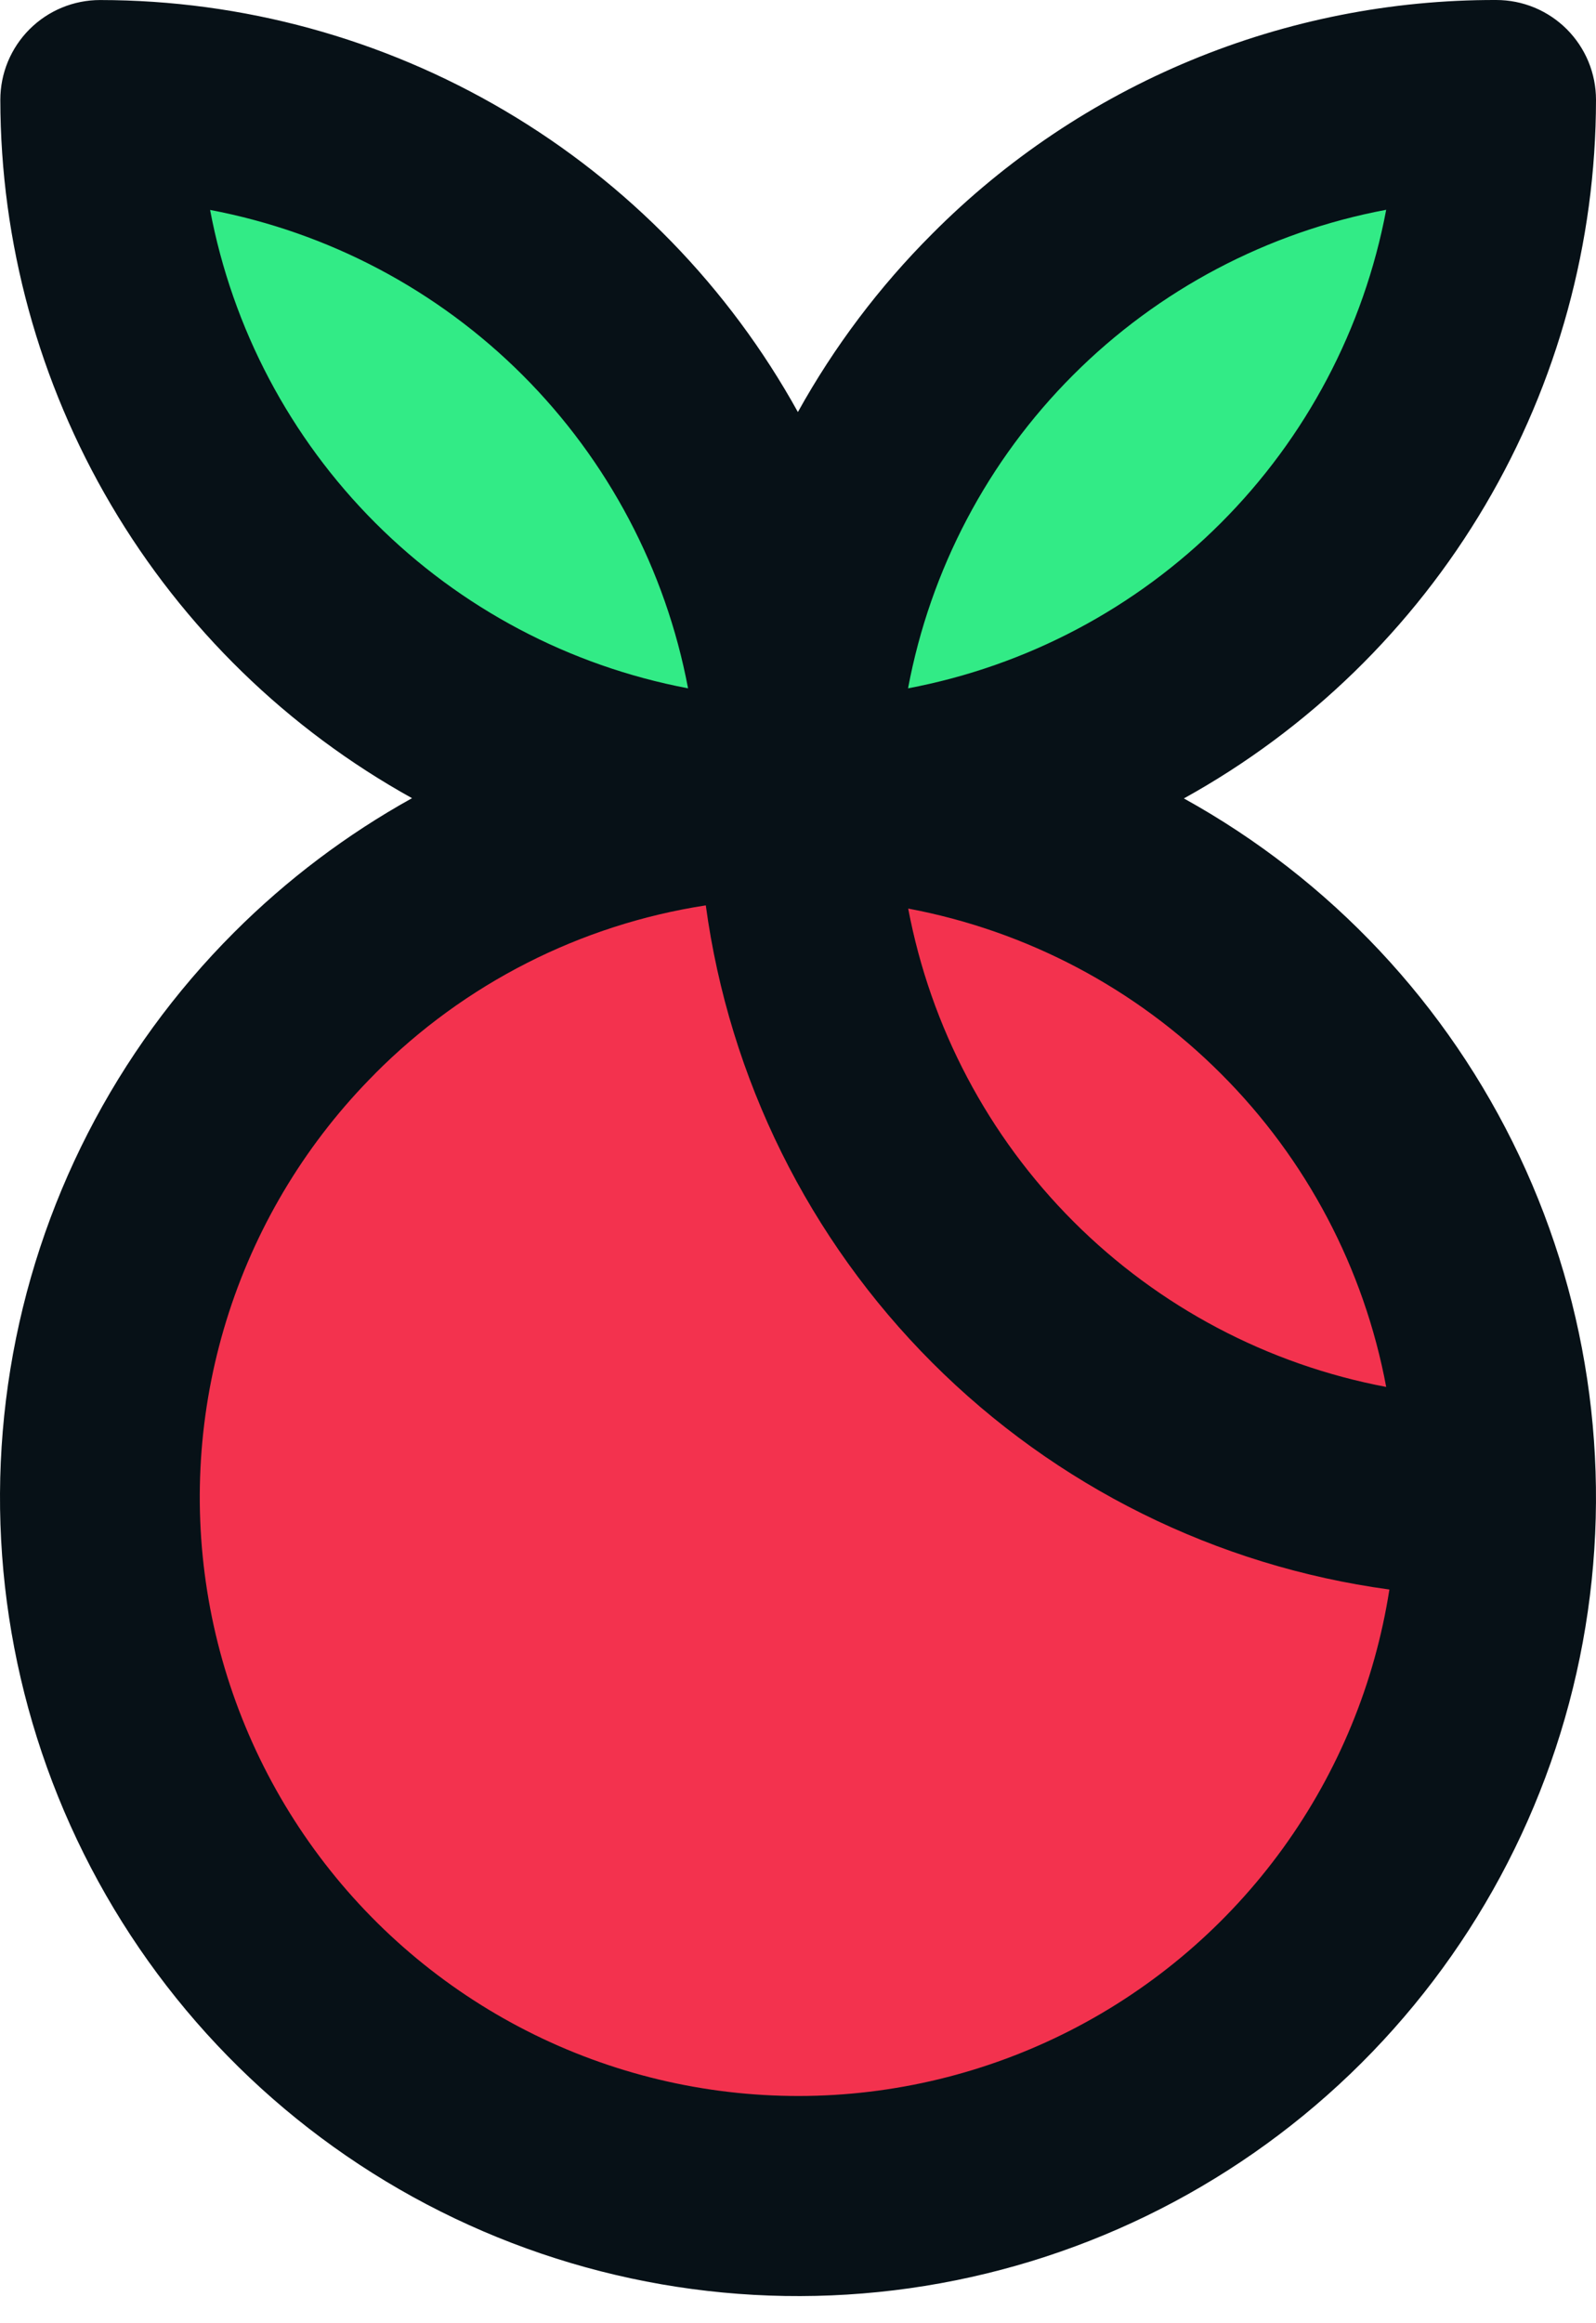 <svg width="44" height="64" viewBox="0 0 44 64" fill="none" xmlns="http://www.w3.org/2000/svg">
<path d="M34.926 15.752C39.564 12.04 42.007 7.387 40.383 5.357C38.759 3.328 33.683 4.692 29.046 8.403C24.408 12.114 21.965 16.768 23.589 18.797C25.213 20.826 30.289 19.463 34.926 15.752Z" fill="#32EB86"/>
<path d="M19.372 19.396C20.768 18 18.793 13.762 14.961 9.93C11.129 6.098 6.891 4.123 5.495 5.518C4.099 6.914 6.074 11.152 9.906 14.985C13.739 18.817 17.977 20.792 19.372 19.396Z" fill="#32EB86"/>
<path d="M38.156 40.016C40.185 38.393 38.821 33.317 35.11 28.679C31.399 24.041 26.745 21.599 24.716 23.222C22.687 24.846 24.05 29.922 27.762 34.56C31.473 39.197 36.126 41.64 38.156 40.016Z" fill="#F3324E"/>
<path d="M4.55 41.765C4.55 46.596 6.469 51.229 9.885 54.645C13.301 58.061 17.934 59.98 22.765 59.98C32.825 59.98 47.841 43.48 38.277 40.368C27.783 36.954 22.943 23.904 20.768 23.66C10.771 22.538 4.55 31.706 4.55 41.765Z" fill="#F3324E"/>
<path d="M0.009 2.749C0.014 6.677 1.069 10.531 3.065 13.914C5.06 17.297 7.924 20.084 11.359 21.988C9.559 22.987 7.907 24.232 6.451 25.688C3.187 28.95 1.03 33.156 0.287 37.71C-0.456 42.265 0.252 46.938 2.311 51.068C4.37 55.199 7.676 58.577 11.761 60.724C15.846 62.872 20.502 63.681 25.072 63.037C29.642 62.392 33.893 60.327 37.225 57.133C40.556 53.94 42.799 49.779 43.635 45.241C44.472 40.702 43.86 36.016 41.887 31.844C39.913 27.672 36.678 24.227 32.638 21.995C36.078 20.094 38.945 17.306 40.943 13.922C42.941 10.538 43.997 6.68 44 2.75C44 2.389 43.929 2.031 43.791 1.697C43.653 1.364 43.45 1.061 43.195 0.805C42.939 0.55 42.636 0.347 42.303 0.209C41.969 0.071 41.612 3.88932e-05 41.251 7.82066e-05C38.361 -0.008 35.498 0.558 32.828 1.664C30.159 2.77 27.735 4.394 25.697 6.444C24.241 7.899 22.996 9.551 21.997 11.351C20.095 7.915 17.308 5.05 13.925 3.054C10.542 1.058 6.686 0.004 2.758 0.001C2.397 0.001 2.04 0.072 1.706 0.21C1.373 0.348 1.07 0.55 0.814 0.806C0.559 1.061 0.357 1.364 0.218 1.697C0.08 2.031 0.009 2.388 0.009 2.749ZM25.034 18.962C25.646 15.692 27.232 12.683 29.585 10.331C31.937 7.978 34.946 6.392 38.216 5.779C37.599 9.047 36.011 12.054 33.66 14.405C31.308 16.757 28.302 18.345 25.034 18.962ZM33.664 29.582C36.017 31.931 37.604 34.938 38.216 38.207C34.95 37.59 31.945 36.002 29.594 33.651C27.243 31.3 25.656 28.296 25.038 25.029C28.307 25.642 31.314 27.229 33.664 29.582ZM10.339 29.576C12.806 27.097 16.001 25.473 19.458 24.941C20.106 29.711 22.3 34.138 25.704 37.542C29.108 40.946 33.534 43.14 38.304 43.788C37.903 46.362 36.897 48.804 35.37 50.915C33.843 53.025 31.837 54.744 29.518 55.93C27.199 57.116 24.632 57.737 22.027 57.74C19.422 57.743 16.853 57.13 14.531 55.95C12.209 54.77 10.199 53.057 8.666 50.95C7.133 48.844 6.121 46.405 5.712 43.833C5.303 41.26 5.509 38.627 6.313 36.149C7.118 33.672 8.497 31.42 10.339 29.578V29.576ZM5.791 5.783C9.057 6.401 12.062 7.988 14.413 10.339C16.764 12.69 18.352 15.695 18.969 18.962C15.703 18.344 12.698 16.756 10.347 14.405C7.997 12.055 6.409 9.05 5.792 5.783H5.791Z" fill="#071117"/>
</svg>
